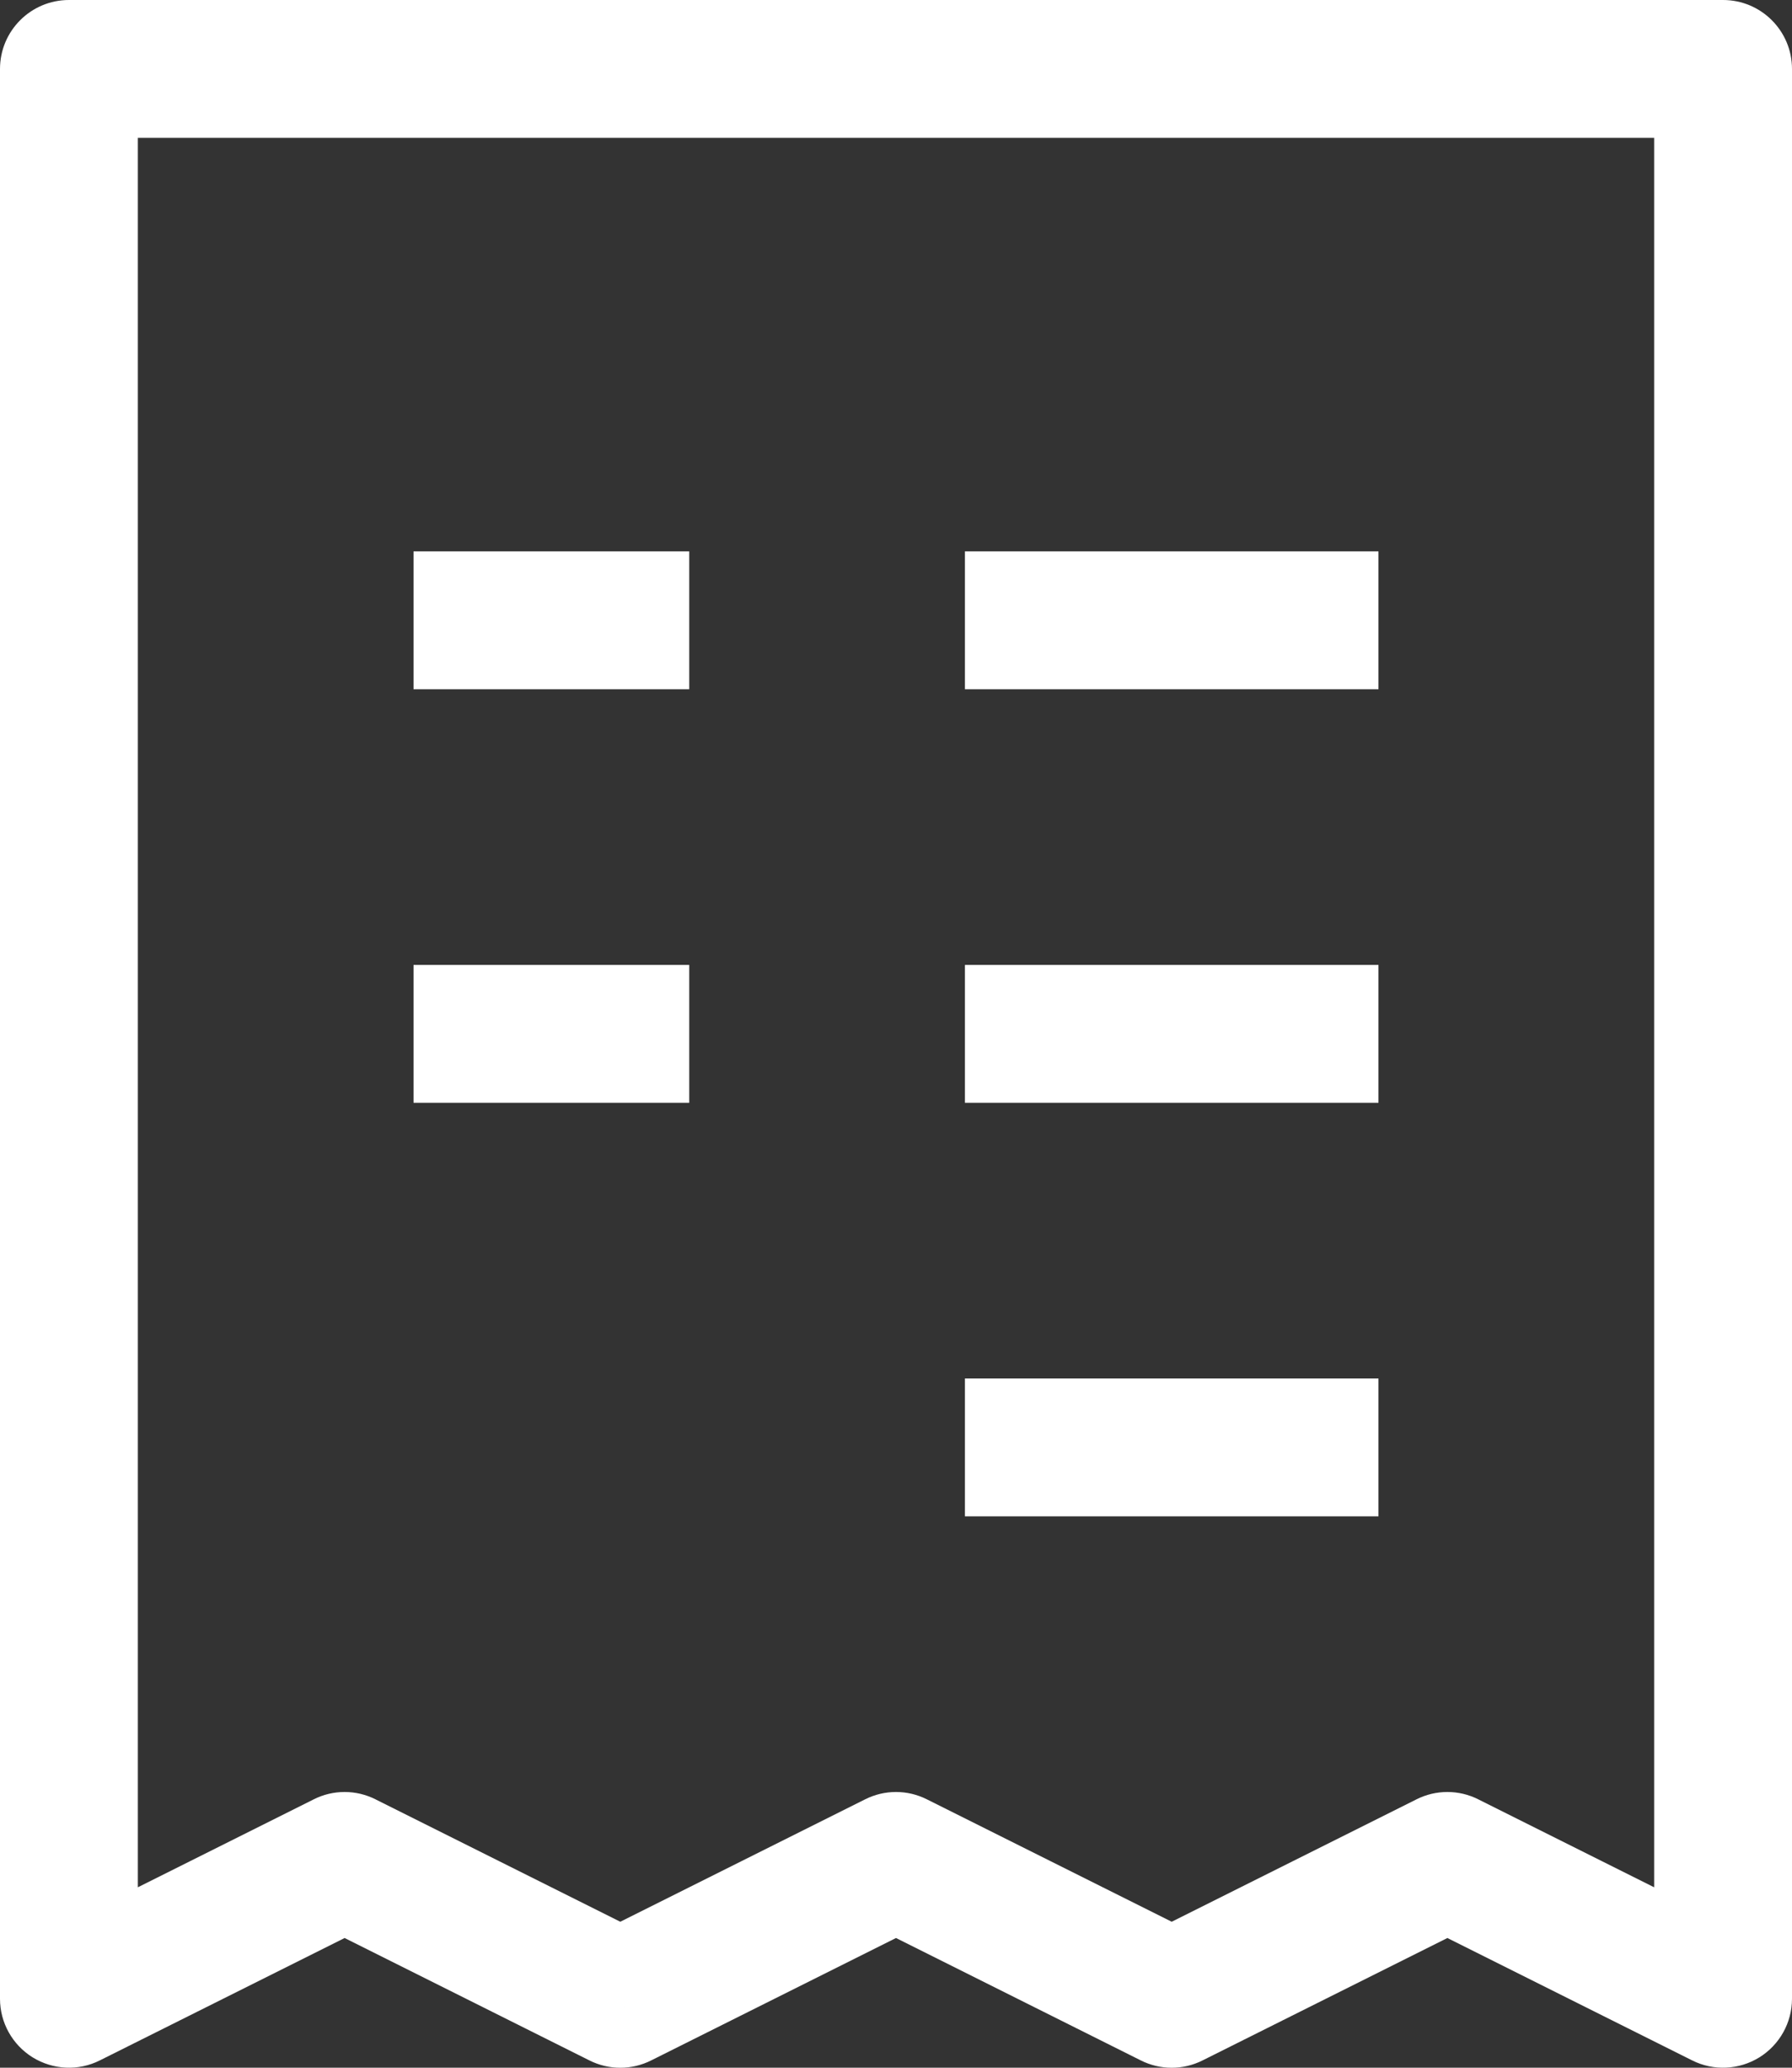 <svg width="13" height="15" viewBox="0 0 13 15" fill="none" xmlns="http://www.w3.org/2000/svg">
<rect x="0" y="0" width="13" height="15" fill="#333333" stroke="none"/>
<path d="M0.5 0.5V0C0.224 0 0 0.224 0 0.5L0.5 0.5ZM12.5 0.5H13C13 0.224 12.776 0 12.5 0V0.5ZM12.5 14.5L12.276 14.947C12.431 15.025 12.616 15.016 12.763 14.925C12.91 14.834 13 14.673 13 14.5H12.5ZM10.5 13.5L10.724 13.053C10.583 12.982 10.417 12.982 10.276 13.053L10.5 13.5ZM8.5 14.5L8.276 14.947C8.417 15.018 8.583 15.018 8.724 14.947L8.5 14.5ZM6.5 13.5L6.724 13.053C6.583 12.982 6.417 12.982 6.276 13.053L6.5 13.5ZM4.5 14.5L4.276 14.947C4.417 15.018 4.583 15.018 4.724 14.947L4.5 14.5ZM0.5 14.5H0C0 14.673 0.09 14.834 0.237 14.925C0.385 15.016 0.569 15.025 0.724 14.947L0.5 14.5ZM2.5 13.5L2.724 13.053C2.583 12.982 2.417 12.982 2.276 13.053L2.5 13.5ZM0.5 1H12.5V0H0.5V1ZM12 0.5V14.5H13V0.5H12ZM12.724 14.053L10.724 13.053L10.276 13.947L12.276 14.947L12.724 14.053ZM10.276 13.053L8.276 14.053L8.724 14.947L10.724 13.947L10.276 13.053ZM8.724 14.053L6.724 13.053L6.276 13.947L8.276 14.947L8.724 14.053ZM6.276 13.053L4.276 14.053L4.724 14.947L6.724 13.947L6.276 13.053ZM1 14.5V0.5H0V14.5H1ZM4.724 14.053L2.724 13.053L2.276 13.947L4.276 14.947L4.724 14.053ZM2.276 13.053L0.276 14.053L0.724 14.947L2.724 13.947L2.276 13.053ZM3 5H5V4H3V5ZM7 5H10V4H7V5ZM3 8H5V7H3V8ZM7 8H10V7H7V8ZM7 11H10V10H7V11Z" fill="white"/>
</svg>
